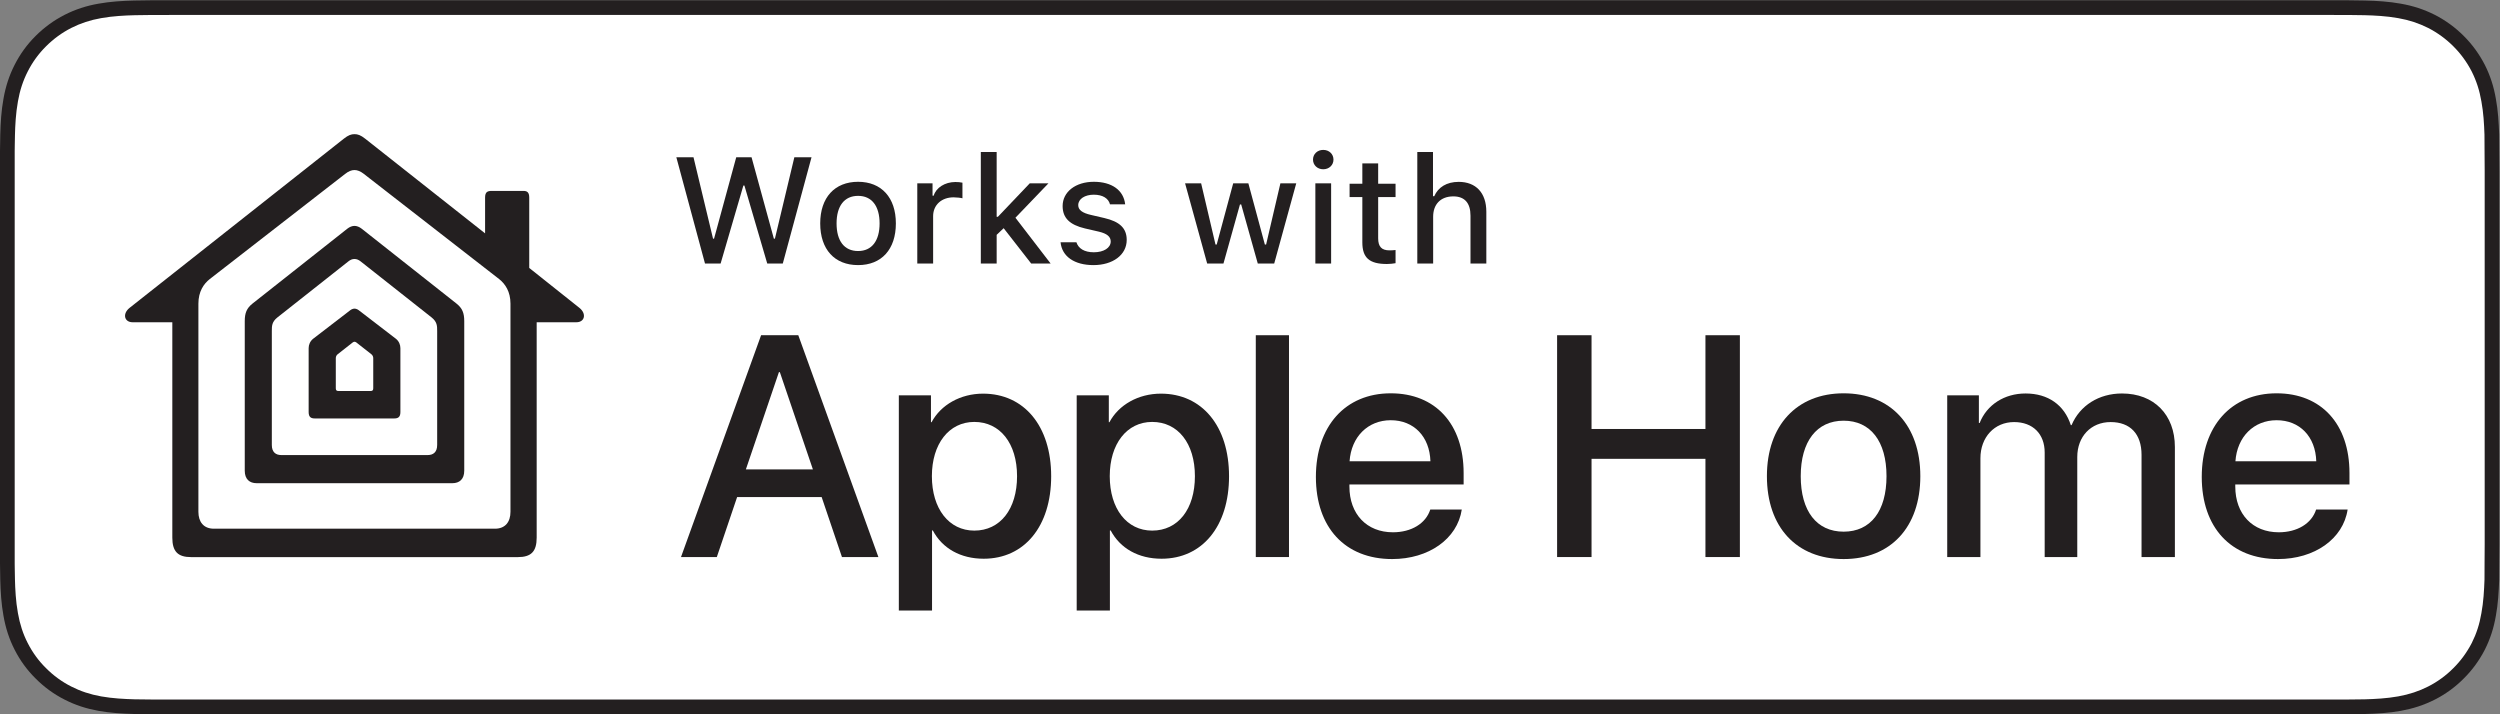 <?xml version="1.0" encoding="UTF-8" standalone="no"?>
<!-- Created with Inkscape (http://www.inkscape.org/) -->

<svg
   version="1.1"
   id="svg2"
   xml:space="preserve"
   width="158.773"
   height="45.36"
   viewBox="0 0 158.773 45.36"
   sodipodi:docname="Works_with_Apple_Home_US-EN_blk_050622.eps"
   xmlns:inkscape="http://www.inkscape.org/namespaces/inkscape"
   xmlns:sodipodi="http://sodipodi.sourceforge.net/DTD/sodipodi-0.dtd"
   xmlns="http://www.w3.org/2000/svg"
   xmlns:svg="http://www.w3.org/2000/svg"><rect x="0" y="0" width="158.773" height="45.36" fill="#808080" stroke="none"/><defs
     id="defs6" /><sodipodi:namedview
     id="namedview4"
     pagecolor="#ffffff"
     bordercolor="#666666"
     borderopacity="1.0"
     inkscape:pageshadow="2"
     inkscape:pageopacity="0.0"
     inkscape:pagecheckerboard="0" /><g
     id="g8"
     inkscape:groupmode="layer"
     inkscape:label="ink_ext_XXXXXX"
     transform="matrix(1.333,0,0,-1.333,0,45.36)"><g
       id="g10"
       transform="scale(0.1)"><path
         d="M 1106.77,340.16 H 81.082 c -3.117,0 -6.199,0 -9.309,-0.015 -2.605,-0.016 -5.188,-0.067 -7.816,-0.11 -5.656,-0.14 -11.387,-0.488 -17.039,-1.504 -5.695,-0.996 -10.984,-2.699 -16.164,-5.332 -5.094,-2.605 -9.742,-5.996 -13.766,-10.023 C 12.918,319.148 9.547,314.48 6.969,309.391 4.324,304.219 2.645,298.902 1.652,293.207 0.625,287.574 0.273,281.879 0.129,276.18 0.051,273.574 0.043,270.957 0,268.352 0,265.27 0,262.18 0,259.066 V 81.09 C 0,77.949 0,74.875 0,71.785 0.043,69.144 0.051,66.59 0.129,63.945 0.273,58.25 0.625,52.555 1.652,46.922 2.645,41.227 4.324,35.883 6.969,30.727 9.547,25.66 12.918,20.992 16.988,17 21.012,12.938 25.66,9.559 30.754,6.977 35.934,4.316 41.223,2.641 46.918,1.609 52.57,0.598 58.301,0.266 63.957,0.109 66.586,0.051 69.168,0.016 71.773,0.016 74.883,0 77.965,0 81.082,0 H 1106.77 c 3.05,0 9.16,0 12.21,0.016 2.6,0 5.25,0.035 7.84,0.094 5.7,0.156 11.42,0.488 17.01,1.5 5.7,1.031 11,2.707 16.23,5.367 5.08,2.582 9.73,5.961 13.75,10.023 4.05,3.992 7.43,8.66 10.05,13.727 2.61,5.156 4.3,10.5 5.27,16.195 1.04,5.633 1.37,11.328 1.57,17.023 0.04,2.644 0.04,5.199 0.04,7.84 0.06,3.09 0.06,6.164 0.06,9.305 V 259.066 c 0,3.114 0,6.204 -0.06,9.286 0,2.605 0,5.222 -0.04,7.828 -0.2,5.699 -0.53,11.394 -1.57,17.027 -0.97,5.695 -2.66,11.012 -5.27,16.184 -2.62,5.089 -6,9.757 -10.05,13.785 -4.02,4.027 -8.67,7.418 -13.75,10.023 -5.23,2.633 -10.53,4.336 -16.23,5.332 -5.59,1.016 -11.31,1.364 -17.01,1.504 -2.59,0.043 -5.24,0.094 -7.84,0.11 -3.05,0.015 -9.16,0.015 -12.21,0.015 v 0"
         style="fill:#231f20;fill-opacity:1;fill-rule:nonzero;stroke:none"
         id="path12" /><path
         d="m 1106.77,333.16 c 3.04,0 9.13,0 12.17,-0.015 2.08,-0.016 4.21,-0.051 6.31,-0.086 l 1.4,-0.02 c 4.44,-0.113 10.27,-0.371 15.98,-1.402 5.12,-0.895 9.79,-2.43 14.23,-4.664 4.45,-2.282 8.49,-5.223 12.02,-8.762 3.48,-3.461 6.43,-7.508 8.73,-11.969 2.24,-4.449 3.75,-9.094 4.63,-14.316 0.98,-5.27 1.29,-10.797 1.46,-15.832 0.04,-2.578 0.04,-5.164 0.04,-7.895 0.06,-3.031 0.06,-6.07 0.06,-9.133 V 81.09 c 0,-3.09 0,-6.113 -0.06,-9.305 0,-2.609 0,-5.141 -0.03,-7.594 -0.18,-5.191 -0.49,-10.719 -1.49,-16.102 -0.86,-5.141 -2.37,-9.785 -4.57,-14.145 -2.35,-4.527 -5.29,-8.551 -8.81,-12.02 -3.49,-3.519 -7.51,-6.449 -11.95,-8.707 -4.45,-2.262 -8.99,-3.758 -14.3,-4.719 -5.48,-0.992 -11.14,-1.262 -15.92,-1.395 -2.54,-0.055 -5.15,-0.09 -7.72,-0.09 C 1115.9,7 1109.81,7 1106.77,7 H 81.082 c -3.105,0 -6.172,0 -9.309,0.016 -2.555,0 -5.086,0.035 -7.621,0.09 C 59.344,7.238 53.684,7.512 48.164,8.5 c -5.242,0.945 -9.891,2.484 -14.246,4.719 -4.445,2.254 -8.469,5.184 -12.027,8.777 -3.48,3.414 -6.402,7.418 -8.695,11.926 C 10.98,38.242 9.461,42.887 8.539,48.176 7.504,53.867 7.238,59.688 7.125,64.156 7.074,65.922 7.055,67.644 7.031,69.387 L 7,71.785 v 9.305 177.976 9.172 l 0.031,2.532 c 0.023,1.734 0.043,3.468 0.094,5.234 0.113,4.434 0.379,10.258 1.422,16 0.91,5.207 2.43,9.851 4.664,14.223 2.27,4.476 5.195,8.507 8.73,12.003 3.519,3.524 7.555,6.465 11.98,8.731 4.43,2.25 9.074,3.777 14.23,4.68 5.727,1.027 11.547,1.285 15.914,1.394 l 1.707,0.028 c 2.023,0.035 4.027,0.07 6.035,0.082 l 9.273,0.015 H 1106.77"
         style="fill:#ffffff;fill-opacity:1;fill-rule:nonzero;stroke:none"
         id="path14" /><path
         d="m 355.359,116.637 h 31.938 l -15.75,46.355 h -0.438 z m 36.11,-13.184 H 351.188 L 341.52,74.887 h -17.067 l 38.16,105.683 h 17.723 l 38.16,-105.683 h -17.359 l -9.668,28.566"
         style="fill:#231f20;fill-opacity:1;fill-rule:nonzero;stroke:none"
         id="path16" /><path
         d="m 484.563,113.414 c 0,15.594 -8.059,25.848 -20.364,25.848 -12.086,0 -20.215,-10.469 -20.215,-25.848 0,-15.527 8.129,-25.93 20.215,-25.93 12.305,0 20.364,10.176 20.364,25.93 z m 16.257,0 c 0,-23.957 -12.816,-39.328 -32.152,-39.328 -10.988,0 -19.703,4.902 -24.242,13.477 h -0.367 V 49.398 H 428.238 V 151.938 h 15.309 v -12.813 h 0.293 c 4.39,8.273 13.765,13.613 24.535,13.613 19.555,0 32.445,-15.449 32.445,-39.324"
         style="fill:#231f20;fill-opacity:1;fill-rule:nonzero;stroke:none"
         id="path18" /><path
         d="m 569.301,113.414 c 0,15.594 -8.055,25.848 -20.36,25.848 -12.086,0 -20.214,-10.469 -20.214,-25.848 0,-15.527 8.128,-25.93 20.214,-25.93 12.305,0 20.36,10.176 20.36,25.93 z m 16.262,0 c 0,-23.957 -12.821,-39.328 -32.157,-39.328 -10.984,0 -19.699,4.902 -24.242,13.477 h -0.363 V 49.398 H 512.977 V 151.938 h 15.308 v -12.813 h 0.293 c 4.395,8.273 13.77,13.613 24.535,13.613 19.559,0 32.45,-15.449 32.45,-39.324"
         style="fill:#231f20;fill-opacity:1;fill-rule:nonzero;stroke:none"
         id="path20" /><path
         d="m 598.305,180.57 h 15.82 V 74.887 h -15.82 V 180.57"
         style="fill:#231f20;fill-opacity:1;fill-rule:nonzero;stroke:none"
         id="path22" /><path
         d="m 642.984,120.512 h 38.524 c -0.363,11.797 -7.91,19.562 -18.895,19.562 -10.914,0 -18.824,-7.91 -19.629,-19.562 z M 696.449,97.523 C 694.324,83.531 680.703,73.93 663.27,73.93 c -22.411,0 -36.329,15.02 -36.329,39.121 0,24.16 13.993,39.844 35.672,39.844 21.313,0 34.715,-14.649 34.715,-38.016 v -5.422 H 642.91 V 108.5 c 0,-13.184 8.278,-21.816 20.727,-21.816 8.789,0 15.676,4.172 17.801,10.84 h 15.011"
         style="fill:#231f20;fill-opacity:1;fill-rule:nonzero;stroke:none"
         id="path24" /><path
         d="M 812.539,74.887 V 121.684 H 758.27 V 74.887 H 741.863 V 180.57 h 16.407 v -44.668 h 54.269 v 44.668 h 16.406 V 74.887 h -16.406"
         style="fill:#231f20;fill-opacity:1;fill-rule:nonzero;stroke:none"
         id="path26" /><path
         d="m 898.805,113.414 c 0,16.629 -7.617,26.434 -20.43,26.434 -12.82,0 -20.437,-9.883 -20.437,-26.434 0,-16.699 7.617,-26.437 20.437,-26.437 12.813,0 20.43,9.738 20.43,26.437 z m -56.981,0 c 0,24.246 14.285,39.481 36.551,39.481 22.336,0 36.543,-15.235 36.543,-39.481 0,-24.316 -14.129,-39.484 -36.543,-39.484 -22.41,0 -36.551,15.168 -36.551,39.484"
         style="fill:#231f20;fill-opacity:1;fill-rule:nonzero;stroke:none"
         id="path28" /><path
         d="m 927.73,151.938 h 15.086 v -13.184 h 0.364 c 3.445,8.711 11.797,14.062 21.902,14.062 10.695,0 18.457,-5.488 21.535,-15.086 h 0.36 c 3.957,9.375 13.033,15.086 24.023,15.086 15.24,0 25.2,-10.105 25.2,-25.488 V 74.887 h -15.89 v 48.711 c 0,9.882 -5.35,15.597 -14.73,15.597 -9.373,0 -15.889,-6.886 -15.889,-16.632 V 74.887 h -15.527 v 49.804 c 0,8.868 -5.644,14.504 -14.578,14.504 -9.375,0 -16.035,-7.257 -16.035,-17.218 V 74.887 H 927.73 v 77.051"
         style="fill:#231f20;fill-opacity:1;fill-rule:nonzero;stroke:none"
         id="path30" /><path
         d="m 1065.04,120.512 h 38.52 c -0.36,11.797 -7.91,19.562 -18.89,19.562 -10.91,0 -18.82,-7.91 -19.63,-19.562 z m 53.46,-22.989 c -2.11,-13.992 -15.74,-23.594 -33.17,-23.594 -22.41,0 -36.33,15.02 -36.33,39.121 0,24.16 13.99,39.844 35.67,39.844 21.31,0 34.71,-14.649 34.71,-38.016 v -5.422 h -54.41 V 108.5 c 0,-13.184 8.27,-21.816 20.72,-21.816 8.79,0 15.68,4.172 17.8,10.84 h 15.01"
         style="fill:#231f20;fill-opacity:1;fill-rule:nonzero;stroke:none"
         id="path32" /><path
         d="m 343.328,214.719 h -7.437 l -13.657,50.64 h 8.176 l 9.309,-38.781 h 0.484 l 10.567,38.781 h 7.296 l 10.633,-38.781 h 0.5 l 9.258,38.781 h 8.184 l -13.692,-50.64 h -7.402 l -10.879,37.164 h -0.496 l -10.844,-37.164"
         style="fill:#231f20;fill-opacity:1;fill-rule:nonzero;stroke:none"
         id="path34" /><path
         d="m 419.07,233.844 c 0,8.281 -3.718,13.125 -10.242,13.125 -6.57,0 -10.254,-4.844 -10.254,-13.125 0,-8.352 3.684,-13.16 10.254,-13.16 6.524,0 10.242,4.843 10.242,13.16 z m -28.289,0 c 0,12.316 6.887,19.828 18.047,19.828 11.121,0 17.996,-7.512 17.996,-19.828 0,-12.391 -6.844,-19.864 -17.996,-19.864 -11.199,0 -18.047,7.473 -18.047,19.864"
         style="fill:#231f20;fill-opacity:1;fill-rule:nonzero;stroke:none"
         id="path36" /><path
         d="m 437.031,252.934 h 7.266 v -5.86 h 0.566 c 1.082,3.754 5.332,6.496 10.313,6.496 1.125,0 2.566,-0.109 3.371,-0.32 v -7.441 c -0.625,0.211 -2.871,0.461 -4.211,0.461 -5.723,0 -9.758,-3.618 -9.758,-8.985 v -22.566 h -7.547 v 38.215"
         style="fill:#231f20;fill-opacity:1;fill-rule:nonzero;stroke:none"
         id="path38" /><path
         d="m 490.605,252.934 h 8.907 l -15.723,-16.387 16.777,-21.828 h -9.265 l -13.125,16.844 -3.332,-3.161 v -13.683 h -7.547 v 53.133 h 7.547 v -30.848 h 0.594 l 15.167,15.93"
         style="fill:#231f20;fill-opacity:1;fill-rule:nonzero;stroke:none"
         id="path40" /><path
         d="m 521.121,253.672 c 8.598,0 14.211,-4 14.953,-10.738 h -7.234 c -0.703,2.808 -3.442,4.593 -7.719,4.593 -4.219,0 -7.41,-1.996 -7.41,-4.98 0,-2.285 1.934,-3.719 6.074,-4.664 l 6.36,-1.477 c 7.261,-1.683 10.664,-4.808 10.664,-10.426 0,-7.191 -6.704,-12 -15.832,-12 -9.082,0 -15.02,4.106 -15.684,10.879 h 7.551 c 0.945,-2.949 3.75,-4.769 8.308,-4.769 4.707,0 8.036,2.101 8.036,5.152 0,2.281 -1.786,3.758 -5.614,4.668 l -6.672,1.543 c -7.254,1.727 -10.625,4.988 -10.625,10.672 0,6.777 6.211,11.547 14.844,11.547"
         style="fill:#231f20;fill-opacity:1;fill-rule:nonzero;stroke:none"
         id="path42" /><path
         d="m 607.078,214.719 h -7.82 l -7.903,28.14 h -0.593 l -7.864,-28.14 h -7.753 l -10.528,38.215 h 7.649 l 6.843,-29.164 h 0.571 l 7.859,29.164 h 7.227 l 7.863,-29.164 h 0.594 l 6.804,29.164 h 7.551 l -10.5,-38.215"
         style="fill:#231f20;fill-opacity:1;fill-rule:nonzero;stroke:none"
         id="path44" /><path
         d="m 626.688,252.934 h 7.511 v -38.215 h -7.511 z m -1.122,11.304 c 0,2.633 2.071,4.629 4.872,4.629 2.816,0 4.882,-1.996 4.882,-4.629 0,-2.597 -2.066,-4.601 -4.882,-4.601 -2.801,0 -4.872,2.004 -4.872,4.601"
         style="fill:#231f20;fill-opacity:1;fill-rule:nonzero;stroke:none"
         id="path46" /><path
         d="m 656.609,262.445 v -9.687 h 8.286 v -6.352 h -8.286 v -19.652 c 0,-4 1.653,-5.754 5.411,-5.754 1.156,0 1.82,0.07 2.875,0.172 v -6.281 c -1.223,-0.207 -2.629,-0.383 -4.102,-0.383 -8.391,0 -11.723,2.949 -11.723,10.316 v 21.582 h -6.074 v 6.352 h 6.074 v 9.687 h 7.539"
         style="fill:#231f20;fill-opacity:1;fill-rule:nonzero;stroke:none"
         id="path48" /><path
         d="m 675.254,267.852 h 7.48 v -21.059 h 0.594 c 1.86,4.281 5.902,6.844 11.652,6.844 8.145,0 13.165,-5.16 13.165,-14.246 v -24.672 h -7.547 v 22.808 c 0,6.106 -2.844,9.196 -8.176,9.196 -6.184,0 -9.617,-3.895 -9.617,-9.688 v -22.316 h -7.551 v 53.133"
         style="fill:#231f20;fill-opacity:1;fill-rule:nonzero;stroke:none"
         id="path50" /><path
         d="m 243.207,96.426 c 0,-4.746 -2.437,-8.035 -7.391,-8.035 -4.949,0 -66.921,0 -66.921,0 0,0 -62.032,0 -66.981,0 -4.949,0 -7.391,3.289 -7.391,8.035 0,3.922 0,94.66 0,99.183 0,5.758 2.516,9.434 5.395,11.704 2.875,2.273 62.777,48.742 64.453,50.066 1.68,1.32 3.113,1.894 4.524,1.894 1.367,0 2.847,-0.574 4.523,-1.894 1.676,-1.324 61.52,-47.793 64.398,-50.066 2.875,-2.27 5.391,-5.946 5.391,-11.704 0,-4.523 0,-95.261 0,-99.183 z m 32.809,97.211 c -0.93,0.734 -23.864,18.988 -23.864,18.988 v 33.52 c 0,2.472 -0.98,3.183 -2.738,3.183 h -15.031 c -2.031,0 -3.27,-0.398 -3.27,-3.183 v -17.047 l -0.008,0.004 c -26.851,21.203 -55.972,44.203 -57.082,45.074 -2.203,1.742 -3.562,2.195 -5.128,2.195 -1.551,0 -2.926,-0.453 -5.129,-2.195 -2.203,-1.738 -99.063,-78.227 -101.993,-80.539 -3.574,-2.824 -2.566,-6.887 1.41,-6.887 2.828,0 18.914,0 18.914,0 0,0 0,-96.957 0,-102.613 0,-6.629 2.652,-9.281 8.961,-9.281 4.367,0 77.836,0 77.836,0 0,0 73.468,0 77.835,0 6.313,0 8.961,2.652 8.961,9.281 0,5.656 0,102.613 0,102.613 0,0 16.086,0 18.914,0 3.981,0 4.989,4.063 1.411,6.887"
         style="fill:#231f20;fill-opacity:1;fill-rule:nonzero;stroke:none"
         id="path52" /><path
         d="m 208.281,128.262 c 0,-3.453 -1.918,-4.789 -4.543,-4.789 -2.625,0 -34.843,0 -34.843,0 0,0 -32.219,0 -34.844,0 -2.625,0 -4.543,1.336 -4.543,4.789 0,2.113 0,51.883 0,54.304 0,2.422 0,4.348 2.637,6.465 1.734,1.395 32.933,26.008 33.867,26.746 0.933,0.739 1.851,1.121 2.883,1.121 0.976,0 1.949,-0.382 2.882,-1.121 0.938,-0.738 32.133,-25.351 33.871,-26.746 2.633,-2.117 2.633,-4.043 2.633,-6.465 0,-2.421 0,-52.191 0,-54.304 z m 9.18,67.41 c -1.582,1.254 -43.992,34.738 -45.125,35.637 -1.137,0.894 -2.352,1.355 -3.441,1.355 -1.098,0 -2.305,-0.461 -3.438,-1.355 -1.137,-0.899 -43.547,-34.383 -45.125,-35.637 -2.801,-2.219 -3.723,-4.488 -3.723,-8.43 0,-3.664 0,-68.418 0,-71.219 0,-4.062 2.293,-5.953 5.672,-5.953 3.379,0 46.614,0 46.614,0 0,0 43.234,0 46.613,0 3.379,0 5.676,1.891 5.676,5.953 0,2.801 0,67.555 0,71.219 0,3.942 -0.926,6.211 -3.723,8.43"
         style="fill:#231f20;fill-opacity:1;fill-rule:nonzero;stroke:none"
         id="path54" /><path
         d="m 177.828,155.246 c 0,-1.016 -0.512,-1.246 -1.226,-1.246 -0.469,0 -7.692,0 -7.692,0 0,0 -7.222,0 -7.695,0 -0.715,0 -1.227,0.23 -1.227,1.246 0,0.66 0,13.723 0,14.399 0,0.671 0.282,1.367 0.871,1.847 0.317,0.254 7,5.488 7.239,5.68 0.242,0.187 0.597,0.293 0.812,0.293 0.211,0 0.57,-0.106 0.809,-0.293 0.238,-0.192 6.922,-5.426 7.238,-5.68 0.59,-0.48 0.871,-1.176 0.871,-1.847 0,-0.676 0,-13.739 0,-14.399 z m -6.98,37.289 c -0.578,0.453 -1.438,0.711 -1.953,0.711 -0.516,0 -1.372,-0.258 -1.95,-0.711 -0.578,-0.457 -17.039,-13.07 -17.797,-13.683 -1.421,-1.161 -2.097,-2.832 -2.097,-4.454 0,-1.625 0,-28.886 0,-30.476 0,-2.453 1.226,-3.004 2.949,-3.004 1.137,0 18.895,0 18.895,0 0,0 17.781,0 18.914,0 1.722,0 2.953,0.551 2.953,3.004 0,1.59 0,28.851 0,30.476 0,1.622 -0.676,3.293 -2.102,4.454 -0.758,0.613 -17.234,13.226 -17.812,13.683"
         style="fill:#231f20;fill-opacity:1;fill-rule:nonzero;stroke:none"
         id="path56" /></g></g></svg>
